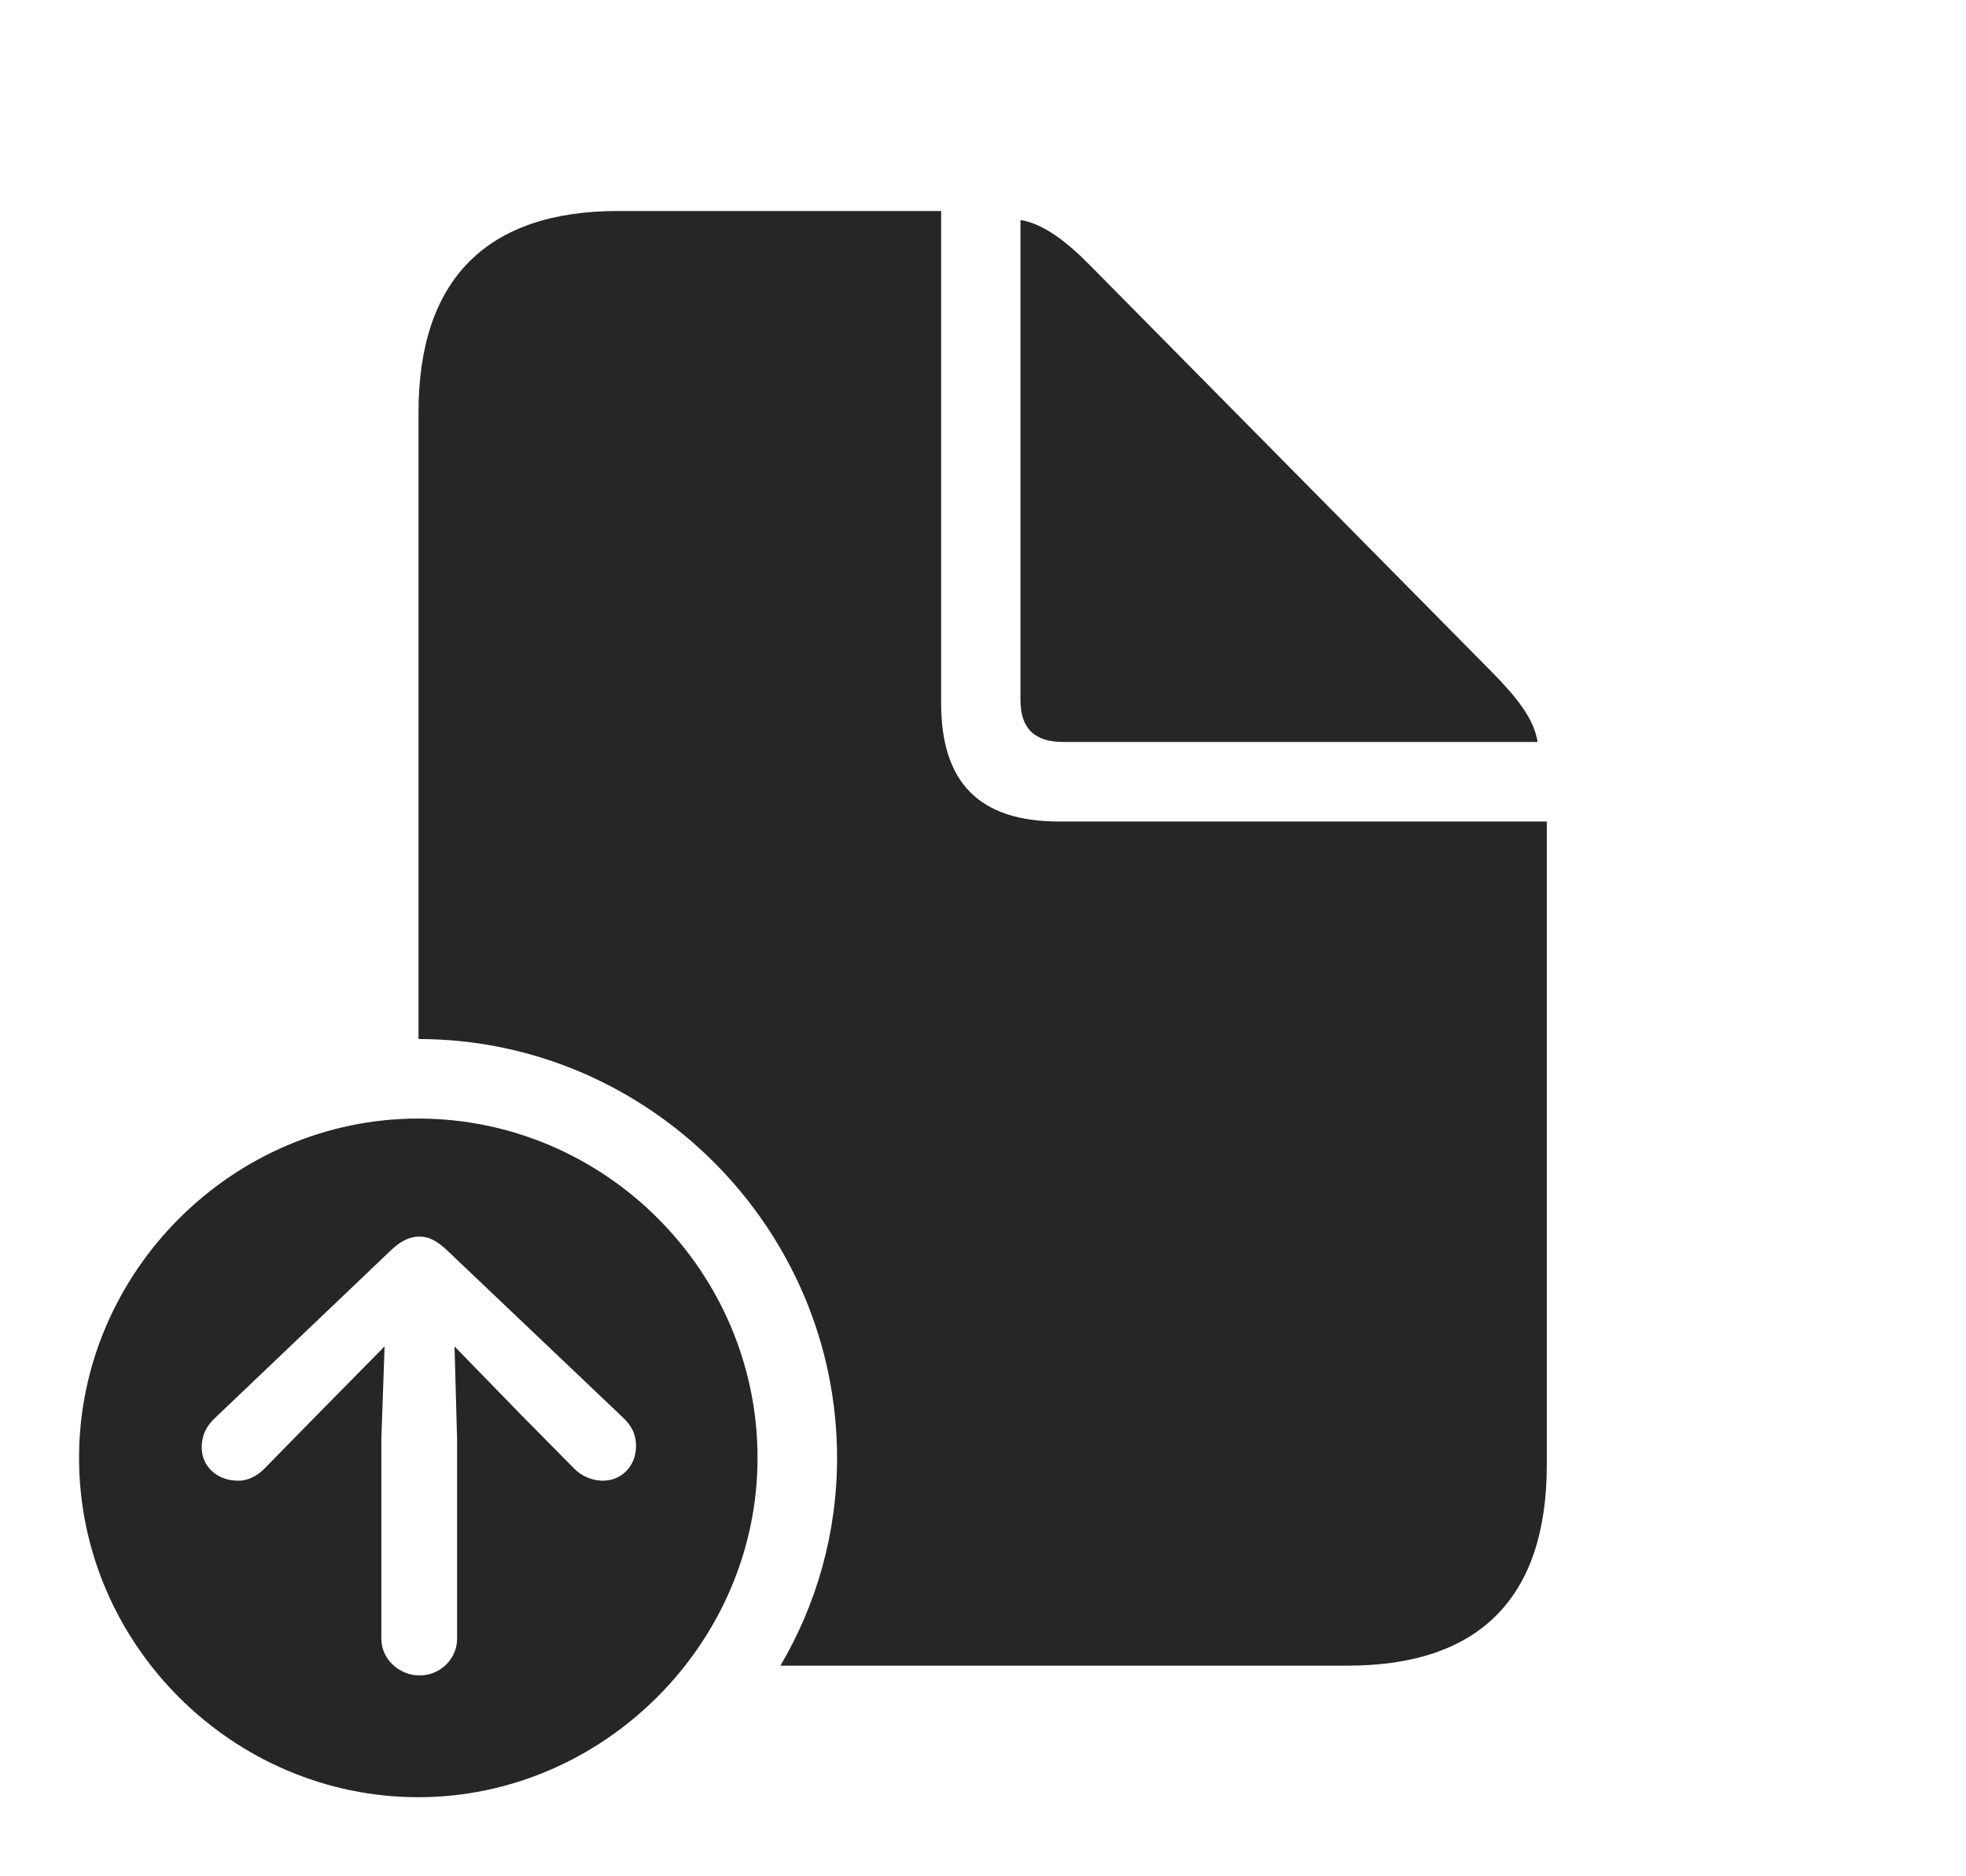 <?xml version="1.0" encoding="UTF-8"?>
<!--Generator: Apple Native CoreSVG 232.5-->
<!DOCTYPE svg
PUBLIC "-//W3C//DTD SVG 1.1//EN"
       "http://www.w3.org/Graphics/SVG/1.1/DTD/svg11.dtd">
<svg version="1.1" xmlns="http://www.w3.org/2000/svg" xmlns:xlink="http://www.w3.org/1999/xlink" width="140.679" height="134.228">
 <g>
  <rect height="134.228" opacity="0" width="140.679" x="0" y="0"/>
  <path d="M67.344 50.298C67.344 56.003 70.081 58.77 75.786 58.77L110.683 58.77L110.683 104.786C110.683 114.291 105.881 119.161 96.409 119.161L55.843 119.161C58.425 114.78 59.897 109.693 59.897 104.296C59.897 87.848 46.393 74.339 29.947 74.331L29.947 29.503C29.947 19.997 34.828 15.094 44.221 15.094L67.344 15.094ZM78.066 19.051L106.726 48.048C108.555 49.896 109.789 51.471 110.022 53.079L76.068 53.079C74.004 53.079 73.02 52.094 73.02 50.064L73.02 15.737C74.662 16.018 76.27 17.222 78.066 19.051Z" fill="#000000" fill-opacity="0.85"/>
  <path d="M54.207 104.296C54.207 117.564 43.151 128.571 29.932 128.571C16.66 128.571 5.657 117.631 5.657 104.296C5.657 90.991 16.66 80.021 29.932 80.021C43.267 80.021 54.207 90.96 54.207 104.296ZM28.015 89.405L15.493 101.339C14.776 101.989 14.468 102.601 14.434 103.453C14.382 104.886 15.537 105.925 17.004 105.925C17.713 105.959 18.407 105.58 18.902 105.084L22.769 101.139L27.52 96.32L27.288 102.933L27.288 117.25C27.288 118.671 28.544 119.86 30.029 119.86C31.5 119.86 32.707 118.671 32.707 117.25L32.707 102.933L32.523 96.32L37.211 101.139L41.108 105.084C41.606 105.58 42.297 105.891 43.006 105.925C44.454 105.992 45.512 104.886 45.512 103.453C45.512 102.631 45.219 101.989 44.502 101.339L31.946 89.405C31.282 88.809 30.738 88.464 30.029 88.464C29.351 88.464 28.743 88.73 28.015 89.405Z" fill="#000000" fill-opacity="0.85"/>
 </g>
</svg>
